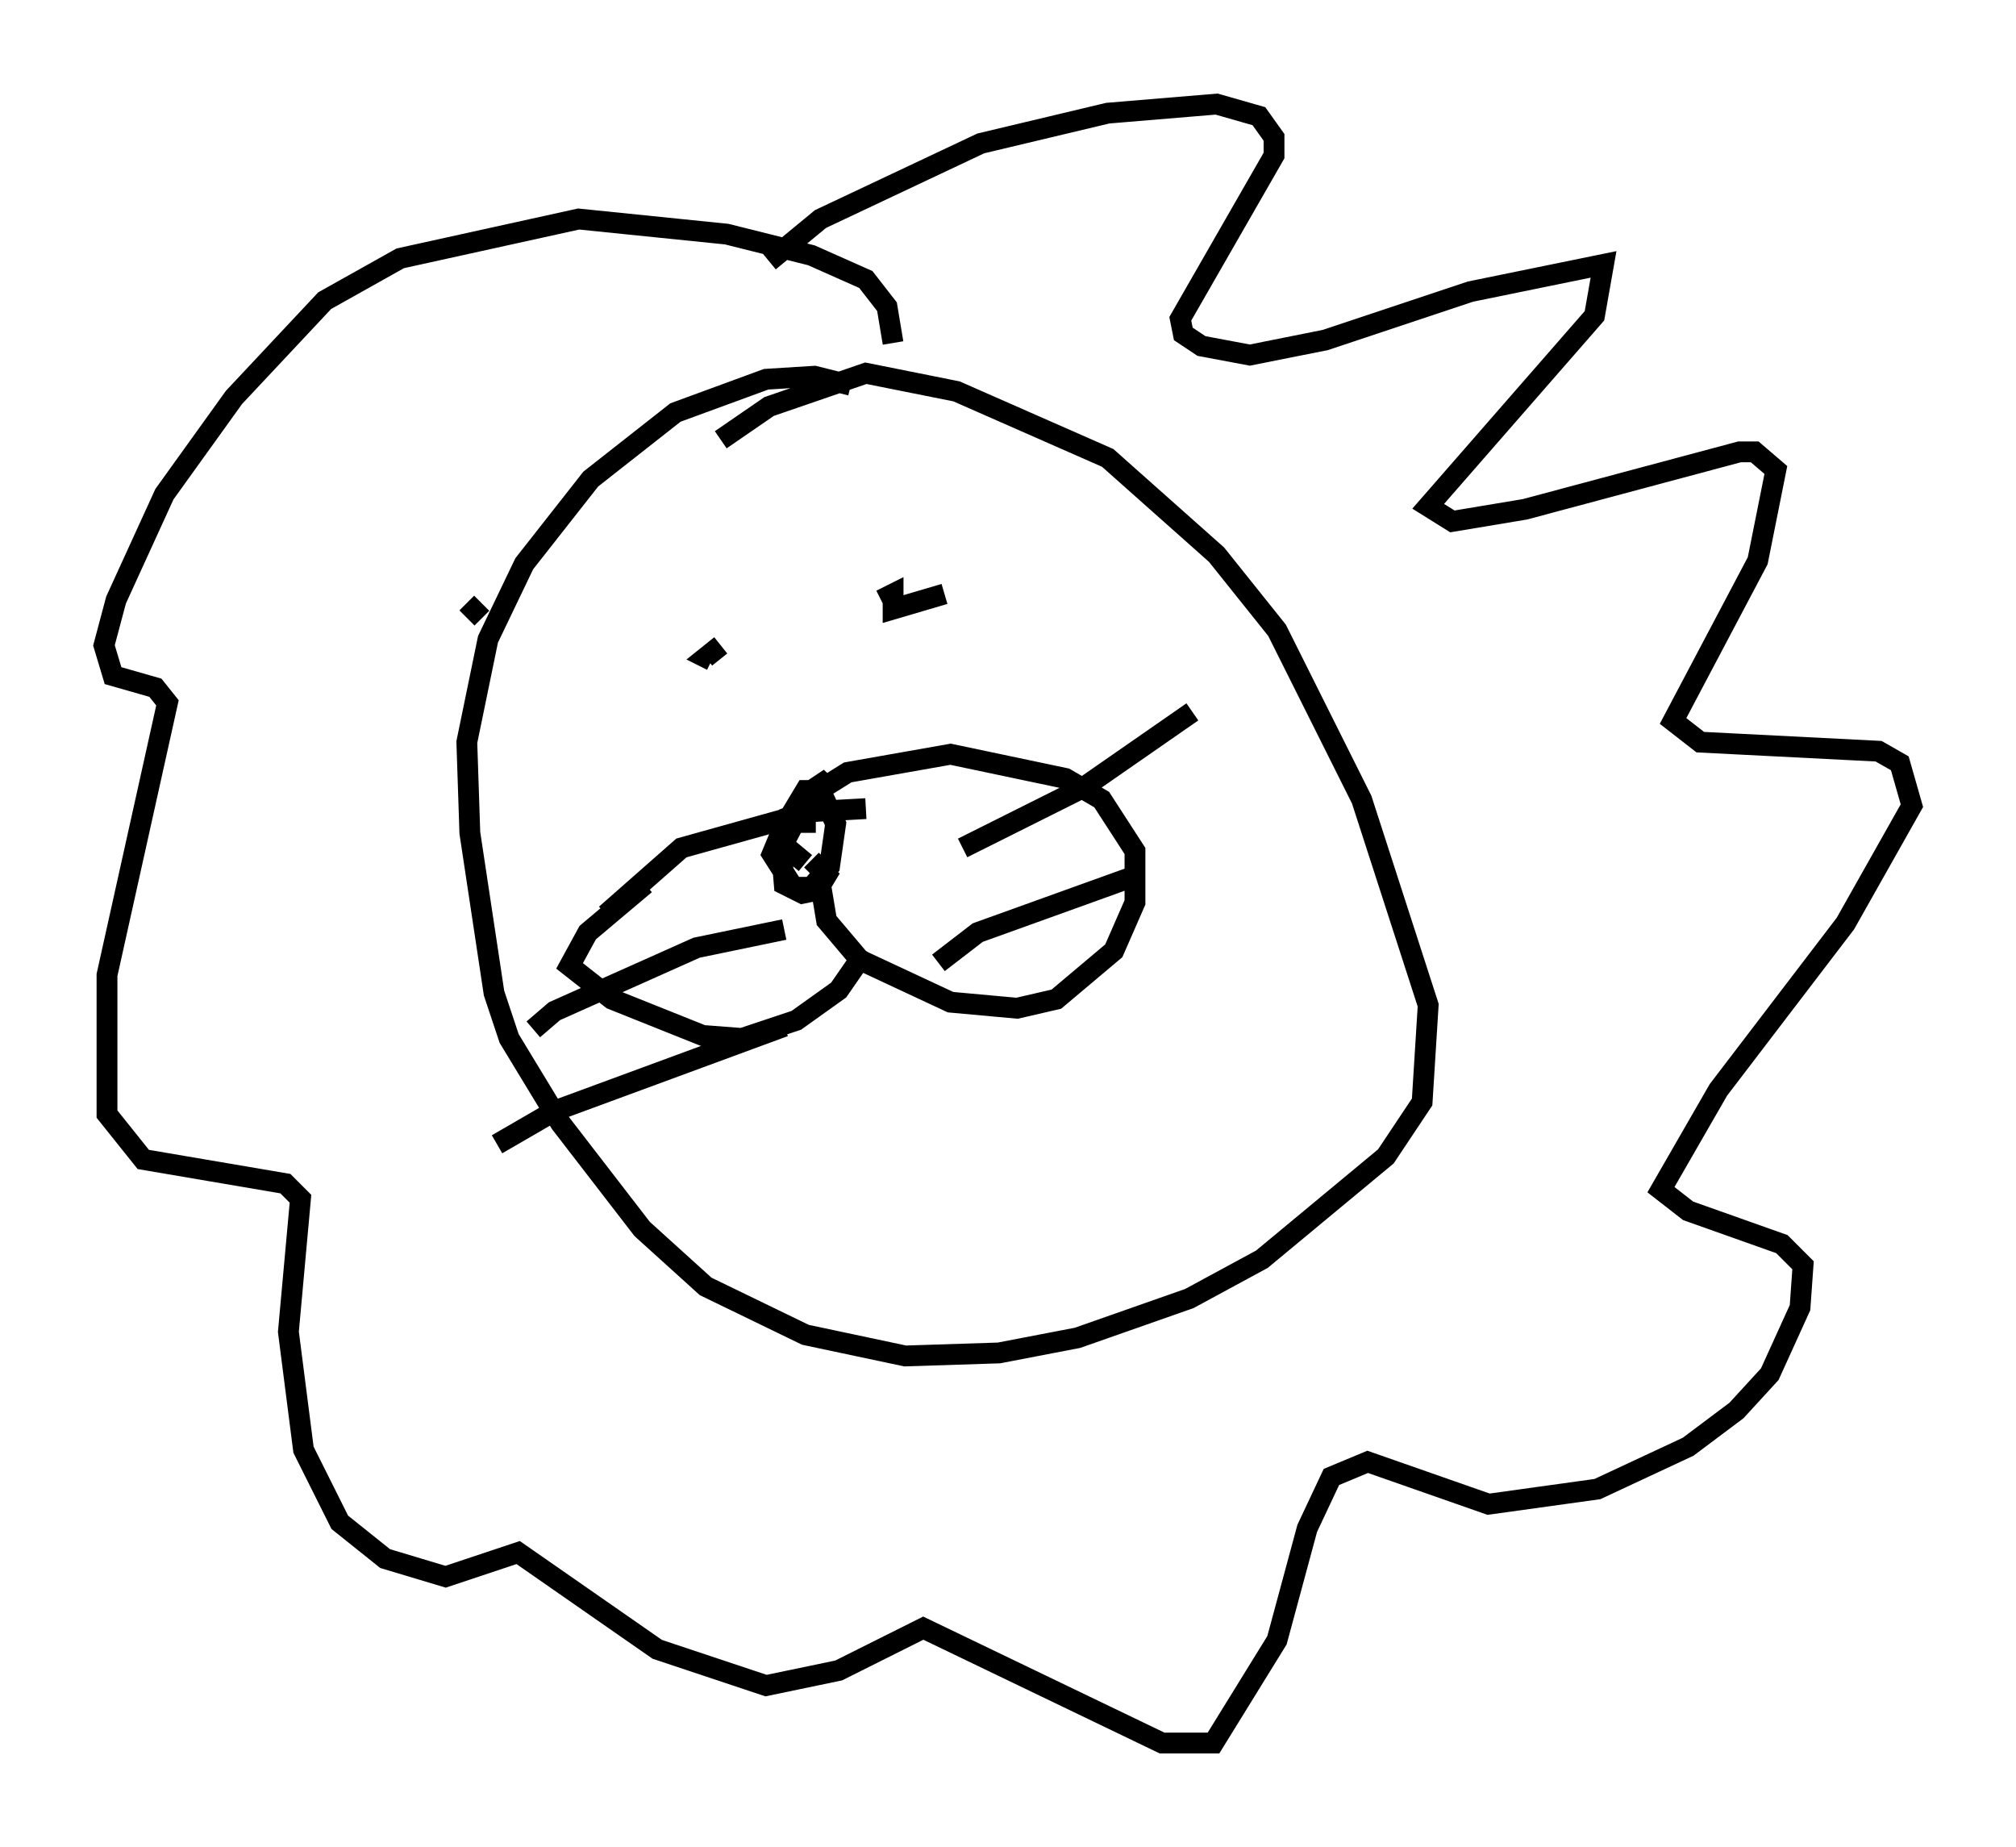 <?xml version="1.0" encoding="utf-8" ?>
<svg baseProfile="full" height="88.726" version="1.1" width="96.86" xmlns="http://www.w3.org/2000/svg" xmlns:ev="http://www.w3.org/2001/xml-events" xmlns:xlink="http://www.w3.org/1999/xlink"><defs /><rect fill="white" height="88.726" width="96.86" x="0" y="0" /><path d="M41.749, 19.235 m-0.872, -0.726 l-1.743, -0.436 -2.324, 0.145 l-4.358, 1.598 -4.067, 3.196 l-3.196, 4.067 -1.743, 3.631 l-1.017, 4.939 0.145, 4.358 l1.162, 7.698 0.726, 2.179 l2.469, 4.067 3.922, 5.084 l3.05, 2.76 4.793, 2.324 l4.793, 1.017 4.503, -0.145 l3.777, -0.726 5.374, -1.888 l3.486, -1.888 5.955, -4.939 l1.743, -2.615 0.291, -4.648 l-3.196, -9.877 -4.067, -8.134 l-2.905, -3.631 -5.229, -4.648 l-7.263, -3.196 -4.358, -0.872 l-4.648, 1.598 -2.324, 1.598 m4.067, 17.866 l-0.872, 0.291 -0.726, 1.743 l1.017, 1.598 0.872, 0.0 l0.872, -1.017 0.291, -2.034 l-0.726, -1.598 -0.726, 0.0 l-0.436, 0.726 0.726, 0.145 l0.872, -1.453 -0.872, 0.581 l-1.453, 2.76 0.145, 1.743 l0.872, 0.436 0.726, -0.145 l0.436, -0.726 -0.726, -0.726 m-0.291, -1.307 l0.0, -0.872 0.872, -1.307 l1.162, -0.726 4.939, -0.872 l5.52, 1.162 1.743, 1.017 l1.598, 2.469 0.0, 2.469 l-1.017, 2.324 -2.76, 2.324 l-1.888, 0.436 -3.196, -0.291 l-4.358, -2.034 -1.598, -1.888 l-0.291, -1.743 m-0.726, -1.017 l-0.872, -0.726 m-6.827, 1.743 l-2.76, 2.324 -0.872, 1.598 l2.034, 1.598 4.358, 1.743 l1.888, 0.145 2.615, -0.872 l2.034, -1.453 1.307, -1.888 m-12.492, -1.743 l3.631, -3.196 6.246, -1.743 l2.615, -0.145 m4.648, 1.888 l5.81, -2.905 5.229, -3.631 m-12.201, 12.056 l1.888, -1.453 7.263, -2.615 m-16.559, 2.469 l-4.212, 0.872 -6.827, 3.05 l-1.017, 0.872 m12.056, -0.145 l-11.039, 4.067 -2.76, 1.598 m10.749, -23.966 l-0.726, 0.581 0.291, 0.145 m11.184, -3.196 l-2.469, 0.726 0.0, -0.726 l-0.581, 0.291 m-5.374, -16.268 l2.469, -2.034 7.698, -3.631 l6.101, -1.453 5.229, -0.436 l2.034, 0.581 0.726, 1.017 l0.0, 0.872 -4.503, 7.844 l0.145, 0.726 0.872, 0.581 l2.324, 0.436 3.631, -0.726 l6.972, -2.324 6.391, -1.307 l-0.436, 2.469 -7.989, 9.151 l1.162, 0.726 3.486, -0.581 l10.313, -2.76 0.726, 0.0 l1.017, 0.872 -0.872, 4.358 l-4.067, 7.698 1.307, 1.017 l8.57, 0.436 1.017, 0.581 l0.581, 2.034 -3.196, 5.665 l-6.101, 7.989 -2.76, 4.793 l1.307, 1.017 4.503, 1.598 l1.017, 1.017 -0.145, 2.034 l-1.453, 3.196 -1.598, 1.743 l-2.324, 1.743 -4.358, 2.034 l-5.229, 0.726 -5.81, -2.034 l-1.743, 0.726 -1.162, 2.469 l-1.453, 5.374 -3.05, 4.939 l-2.469, 0.0 -11.475, -5.52 l-4.067, 2.034 -3.486, 0.726 l-5.229, -1.743 -6.682, -4.648 l-3.486, 1.162 -2.905, -0.872 l-2.179, -1.743 -1.743, -3.486 l-0.726, -5.665 0.581, -6.391 l-0.726, -0.726 -6.827, -1.162 l-1.743, -2.179 0.0, -6.682 l2.905, -13.073 -0.581, -0.726 l-2.034, -0.581 -0.436, -1.453 l0.581, -2.179 2.324, -5.084 l3.341, -4.648 4.358, -4.648 l3.631, -2.034 8.57, -1.888 l7.117, 0.726 4.067, 1.017 l2.615, 1.162 1.017, 1.307 l0.291, 1.743 m-19.754, 13.218 l-0.726, -0.726 " fill="none" stroke="black" stroke-width="1" /></svg>